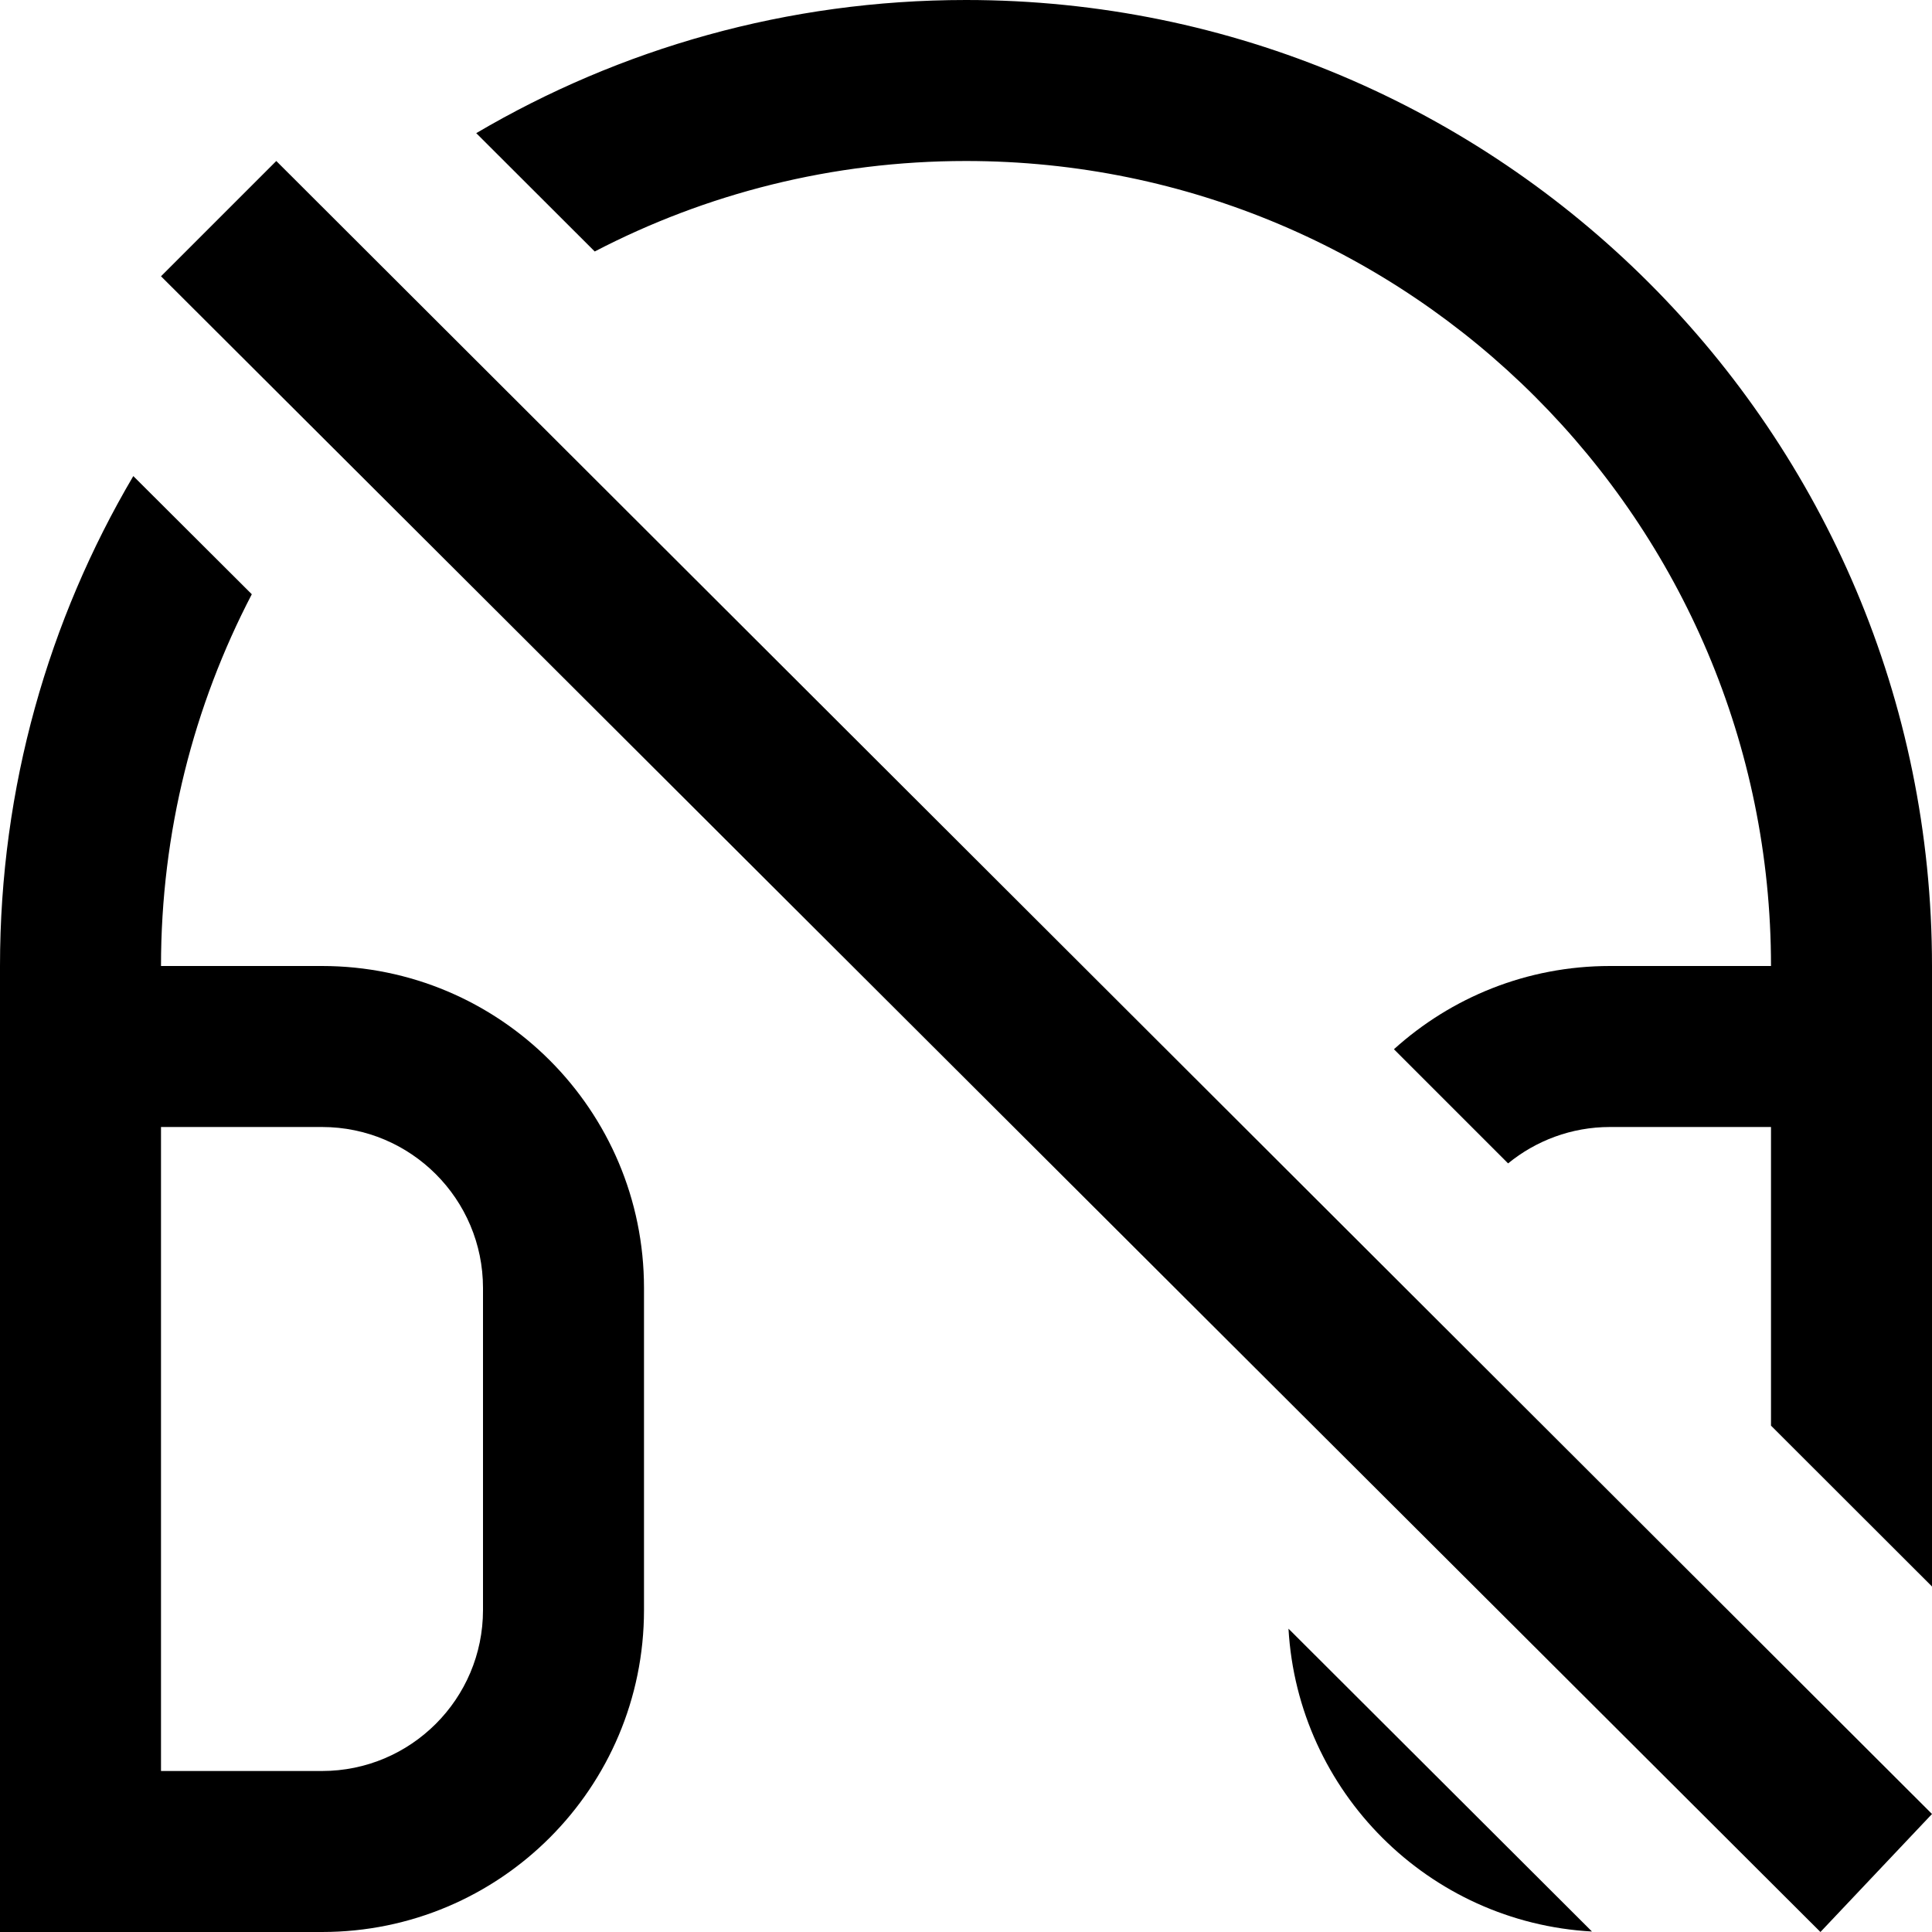 <svg width="12" height="12" viewBox="0 0 12 12" xmlns="http://www.w3.org/2000/svg">
<path d="M6 1C8.761 1 11 3.239 11 6L10 6C9.483 6 9.013 6.196 8.658 6.517L9.367 7.226C9.54 7.085 9.76 7 10 7H11V8.855L12 9.854V6C12 2.686 9.314 0 6 0C4.89 0 3.85 0.302 2.958 0.827L3.694 1.562C4.384 1.203 5.168 1 6 1Z"/>
<path d="M9.888 11.997L8.003 10.116C8.061 11.13 8.874 11.941 9.888 11.997Z"/>
<path fill-rule="evenodd" clip-rule="evenodd" d="M1.564 3.691L0.828 2.957C0.302 3.849 0 4.889 0 6V12H2C3.105 12 4 11.105 4 10V8C4 6.895 3.105 6 2 6H1C1 5.167 1.204 4.382 1.564 3.691ZM1 7H2C2.552 7 3 7.448 3 8V10C3 10.552 2.552 11 2 11H1V7Z"/>
<path d="M11.307 12L1 1.716L1.716 1L12 11.267L11.307 12Z"/>
</svg>
